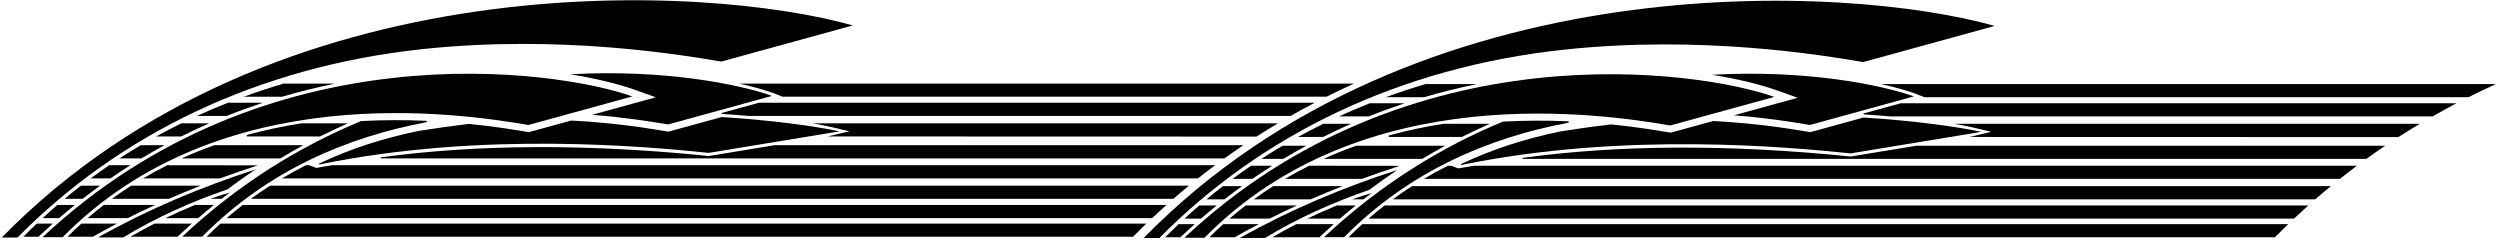 <?xml version="1.0" encoding="UTF-8"?>
<svg xmlns="http://www.w3.org/2000/svg" xmlns:xlink="http://www.w3.org/1999/xlink" width="521pt" height="50pt" viewBox="0 0 521 50" version="1.1">
<g id="surface1">
<path style=" stroke:none;fill-rule:nonzero;fill:rgb(0%,0%,0%);fill-opacity:1;" d="M 69.824 17.418 L 59.098 17.418 C 56.328 18.238 53.559 19.152 50.793 20.16 L 58.781 20.16 C 62.504 19.062 66.191 18.156 69.824 17.418 "/>
<path style=" stroke:none;fill-rule:nonzero;fill:rgb(0%,0%,0%);fill-opacity:1;" d="M 54.766 21.414 L 47.492 21.414 C 45.336 22.266 43.184 23.18 41.043 24.156 L 47.262 24.156 C 49.77 23.148 52.273 22.238 54.766 21.414 "/>
<path style=" stroke:none;fill-rule:nonzero;fill:rgb(0%,0%,0%);fill-opacity:1;" d="M 34.262 30.266 L 29.324 30.266 C 27.84 31.145 26.363 32.055 24.898 33.008 L 29.473 33.008 C 31.062 32.047 32.66 31.137 34.262 30.266 "/>
<path style=" stroke:none;fill-rule:nonzero;fill:rgb(0%,0%,0%);fill-opacity:1;" d="M 8.879 45.457 L 12.312 45.457 C 13.402 44.516 14.496 43.602 15.598 42.715 L 11.949 42.715 C 10.914 43.605 9.895 44.52 8.879 45.457 "/>
<path style=" stroke:none;fill-rule:nonzero;fill:rgb(0%,0%,0%);fill-opacity:1;" d="M 7.656 46.598 C 6.719 47.492 5.785 48.402 4.859 49.34 L 8.012 49.34 L 8.418 48.961 C 9.273 48.156 10.141 47.367 11.008 46.598 L 7.656 46.598 "/>
<path style=" stroke:none;fill-rule:nonzero;fill:rgb(0%,0%,0%);fill-opacity:1;" d="M 43.59 25.699 L 37.793 25.699 C 36.027 26.566 34.27 27.477 32.527 28.438 L 37.762 28.438 C 39.703 27.465 41.648 26.551 43.59 25.699 "/>
<path style=" stroke:none;fill-rule:nonzero;fill:rgb(0%,0%,0%);fill-opacity:1;" d="M 63.203 30.266 L 44.648 30.266 C 42.324 31.094 40.059 32.008 37.852 33.008 L 58.422 33.008 C 59.996 32.059 61.59 31.145 63.203 30.266 "/>
<path style=" stroke:none;fill-rule:nonzero;fill:rgb(0%,0%,0%);fill-opacity:1;" d="M 123.383 23.926 C 130.254 24.465 135.781 25.355 139.215 25.938 L 160.879 19.984 C 153.984 17.531 138.277 14.398 118.848 15.477 C 124.516 16.398 129.105 17.582 132.277 18.711 L 136.672 20.273 L 132.176 21.508 L 123.383 23.926 "/>
<path style=" stroke:none;fill-rule:nonzero;fill:rgb(0%,0%,0%);fill-opacity:1;" d="M 72.496 25.699 L 62.824 25.699 C 58.992 26.301 55.281 27.09 51.695 28.062 C 51.242 28.184 51.461 28.438 51.461 28.438 L 66.691 28.438 C 68.602 27.477 70.535 26.562 72.496 25.699 "/>
<path style=" stroke:none;fill-rule:nonzero;fill:rgb(0%,0%,0%);fill-opacity:1;" d="M 110.512 27.461 L 110.199 27.547 L 109.879 27.492 C 107.578 27.102 103.312 26.379 97.738 25.82 C 94.309 26.227 90.836 26.707 87.332 27.27 C 79.789 28.801 73.078 31.004 66.648 34.012 C 66.332 34.156 66.383 34.316 66.719 34.246 C 100.672 27.27 135.145 30.582 147.699 31.859 L 174.93 27.375 C 169.973 26.316 161.395 25.094 150.391 24.391 L 139.605 27.355 L 139.289 27.441 L 138.969 27.387 C 135.688 26.828 128.402 25.594 119.031 25.121 L 110.512 27.461 "/>
<path style=" stroke:none;fill-rule:nonzero;fill:rgb(0%,0%,0%);fill-opacity:1;" d="M 27.16 34.434 L 22.75 34.434 C 21.453 35.316 20.164 36.23 18.887 37.176 L 23.012 37.176 C 24.391 36.227 25.773 35.312 27.16 34.434 "/>
<path style=" stroke:none;fill-rule:nonzero;fill:rgb(0%,0%,0%);fill-opacity:1;" d="M 20.871 38.688 L 16.883 38.688 C 15.734 39.574 14.598 40.488 13.469 41.43 L 17.215 41.43 C 18.43 40.484 19.648 39.574 20.871 38.688 "/>
<path style=" stroke:none;fill-rule:nonzero;fill:rgb(0%,0%,0%);fill-opacity:1;" d="M 53.719 34.457 L 34.852 34.434 C 33.137 35.293 31.457 36.207 29.816 37.176 L 45.828 37.176 C 48.195 36.312 51.285 35.242 53.719 34.457 "/>
<path style=" stroke:none;fill-rule:nonzero;fill:rgb(0%,0%,0%);fill-opacity:1;" d="M 47.906 40.109 C 47.906 40.109 45.102 40.965 43.867 41.43 L 46.18 41.43 C 46.75 40.984 47.328 40.543 47.906 40.109 "/>
<path style=" stroke:none;fill-rule:nonzero;fill:rgb(0%,0%,0%);fill-opacity:1;" d="M 41.82 38.688 L 27.355 38.688 C 25.984 39.562 24.645 40.477 23.336 41.43 L 35.191 41.43 C 37.363 40.48 39.574 39.566 41.82 38.688 "/>
<path style=" stroke:none;fill-rule:nonzero;fill:rgb(0%,0%,0%);fill-opacity:1;" d="M 18.262 45.457 L 26.609 45.457 C 28.48 44.516 30.383 43.602 32.316 42.715 L 21.625 42.715 C 20.48 43.598 19.355 44.512 18.262 45.457 "/>
<path style=" stroke:none;fill-rule:nonzero;fill:rgb(0%,0%,0%);fill-opacity:1;" d="M 34.477 45.457 L 41.289 45.457 C 42.367 44.52 43.465 43.609 44.57 42.715 L 40.613 42.715 C 38.508 43.582 36.461 44.496 34.477 45.457 "/>
<path style=" stroke:none;fill-rule:nonzero;fill:rgb(0%,0%,0%);fill-opacity:1;" d="M 32.18 46.598 C 30.465 47.477 28.801 48.391 27.191 49.34 L 36.988 49.34 L 37.508 48.852 C 38.324 48.086 39.152 47.34 39.984 46.598 L 32.18 46.598 "/>
<path style=" stroke:none;fill-rule:nonzero;fill:rgb(0%,0%,0%);fill-opacity:1;" d="M 16.965 46.598 C 15.977 47.484 15.012 48.398 14.066 49.34 L 19.344 49.34 L 20.102 48.914 C 21.504 48.125 22.934 47.355 24.379 46.598 L 16.965 46.598 "/>
<path style=" stroke:none;fill-rule:nonzero;fill:rgb(0%,0%,0%);fill-opacity:1;" d="M 88.656 25.168 C 84.508 24.996 79.984 24.977 75.242 25.234 C 62.57 30.48 49.824 38.207 37.957 49.328 L 42.137 49.328 C 55.941 35.324 72.707 28.527 88.582 25.527 C 89.113 25.426 89.168 25.191 88.656 25.168 "/>
<path style=" stroke:none;fill-rule:nonzero;fill:rgb(0%,0%,0%);fill-opacity:1;" d="M 53.227 35.324 C 42.023 38.93 30.945 43.57 20.422 49.48 L 25.68 49.48 C 32.449 45.363 39.785 42.074 47.402 39.457 C 49.332 38.004 51.273 36.629 53.227 35.324 "/>
<path style=" stroke:none;fill-rule:nonzero;fill:rgb(0%,0%,0%);fill-opacity:1;" d="M 110.121 26.047 L 131.785 20.094 C 116.215 14.551 55.703 5.539 8.863 49.438 L 13.047 49.438 C 46.016 15.98 95.926 23.637 110.121 26.047 "/>
<path style=" stroke:none;fill-rule:nonzero;fill:rgb(0%,0%,0%);fill-opacity:1;" d="M 150.32 12.832 L 177.715 5.301 C 147.707 -3.23 57.348 -8.605 0.359 49.5 L 3.641 49.5 C 24.844 28.039 53.609 13.922 87.992 10.242 C 116.496 7.191 141.652 11.363 150.32 12.832 "/>
<path style=" stroke:none;fill-rule:nonzero;fill:rgb(0%,0%,0%);fill-opacity:1;" d="M 282.172 17.418 L 154.031 17.418 C 157.02 18.082 159.414 18.77 161.098 19.371 L 163.051 20.145 L 276.461 20.148 C 278.355 19.199 280.258 18.289 282.172 17.418 "/>
<path style=" stroke:none;fill-rule:nonzero;fill:rgb(0%,0%,0%);fill-opacity:1;" d="M 273.98 21.414 L 158.137 21.414 L 150.355 23.555 L 150.434 23.738 C 152.422 23.867 154.289 24.008 156.047 24.156 L 268.977 24.156 C 270.637 23.211 272.301 22.293 273.98 21.414 "/>
<path style=" stroke:none;fill-rule:nonzero;fill:rgb(0%,0%,0%);fill-opacity:1;" d="M 266.332 25.699 L 169.281 25.699 C 172.02 26.121 176.996 27.363 176.996 27.363 L 172.48 28.438 L 261.844 28.465 C 263.328 27.508 264.828 26.594 266.332 25.699 "/>
<path style=" stroke:none;fill-rule:nonzero;fill:rgb(0%,0%,0%);fill-opacity:1;" d="M 259.105 30.266 L 161.387 30.266 L 147.805 32.504 L 147.723 32.52 L 147.633 32.508 C 122.5 29.953 99.664 30.047 79.523 32.77 C 78.953 32.848 79.441 33.008 79.441 33.008 L 255.18 33.008 C 256.48 32.07 257.789 31.156 259.105 30.266 "/>
<path style=" stroke:none;fill-rule:nonzero;fill:rgb(0%,0%,0%);fill-opacity:1;" d="M 253.223 34.434 L 69.234 34.434 C 67.984 34.672 67.188 34.734 65.961 34.996 L 64.441 34.434 L 63.762 34.434 C 62.051 35.293 60.379 36.211 58.75 37.176 L 249.656 37.176 C 250.836 36.242 252.023 35.328 253.223 34.434 "/>
<path style=" stroke:none;fill-rule:nonzero;fill:rgb(0%,0%,0%);fill-opacity:1;" d="M 247.785 38.688 L 56.293 38.688 C 54.926 39.562 53.594 40.477 52.289 41.43 L 244.531 41.43 C 245.605 40.496 246.691 39.586 247.785 38.688 "/>
<path style=" stroke:none;fill-rule:nonzero;fill:rgb(0%,0%,0%);fill-opacity:1;" d="M 47.227 45.457 L 240.098 45.457 C 241.086 44.523 242.078 43.609 243.086 42.715 L 50.582 42.715 C 49.441 43.598 48.32 44.512 47.227 45.457 "/>
<path style=" stroke:none;fill-rule:nonzero;fill:rgb(0%,0%,0%);fill-opacity:1;" d="M 45.938 46.598 C 44.953 47.484 43.992 48.398 43.055 49.34 L 236.121 49.34 C 237.035 48.41 237.957 47.496 238.887 46.598 L 45.938 46.598 "/>
<path style=" stroke:none;fill-rule:nonzero;fill:rgb(0%,0%,0%);fill-opacity:1;" d="M 307.793 17.523 L 297.066 17.523 C 294.301 18.344 291.527 19.254 288.766 20.262 L 296.754 20.262 C 300.473 19.164 304.164 18.262 307.793 17.523 "/>
<path style=" stroke:none;fill-rule:nonzero;fill:rgb(0%,0%,0%);fill-opacity:1;" d="M 292.734 21.52 L 285.461 21.52 C 283.305 22.371 281.152 23.281 279.016 24.262 L 285.23 24.262 C 287.738 23.254 290.242 22.344 292.734 21.52 "/>
<path style=" stroke:none;fill-rule:nonzero;fill:rgb(0%,0%,0%);fill-opacity:1;" d="M 272.23 30.371 L 267.293 30.371 C 265.809 31.246 264.336 32.16 262.871 33.109 L 267.441 33.109 C 269.031 32.152 270.629 31.238 272.23 30.371 "/>
<path style=" stroke:none;fill-rule:nonzero;fill:rgb(0%,0%,0%);fill-opacity:1;" d="M 246.848 45.559 L 250.285 45.559 C 251.371 44.617 252.469 43.707 253.566 42.82 L 249.918 42.82 C 248.887 43.707 247.863 44.625 246.848 45.559 "/>
<path style=" stroke:none;fill-rule:nonzero;fill:rgb(0%,0%,0%);fill-opacity:1;" d="M 245.629 46.703 C 244.688 47.594 243.754 48.508 242.828 49.441 L 245.98 49.441 L 246.387 49.062 C 247.246 48.258 248.109 47.473 248.98 46.703 L 245.629 46.703 "/>
<path style=" stroke:none;fill-rule:nonzero;fill:rgb(0%,0%,0%);fill-opacity:1;" d="M 281.562 25.801 L 275.762 25.801 C 273.996 26.668 272.242 27.582 270.496 28.543 L 275.73 28.543 C 277.672 27.566 279.617 26.656 281.562 25.801 "/>
<path style=" stroke:none;fill-rule:nonzero;fill:rgb(0%,0%,0%);fill-opacity:1;" d="M 301.172 30.371 L 282.617 30.371 C 280.293 31.199 278.027 32.113 275.824 33.109 L 296.395 33.109 C 297.965 32.16 299.559 31.246 301.172 30.371 "/>
<path style=" stroke:none;fill-rule:nonzero;fill:rgb(0%,0%,0%);fill-opacity:1;" d="M 356.816 15.582 C 362.484 16.5 367.074 17.684 370.246 18.812 L 374.641 20.375 L 370.145 21.613 L 361.352 24.027 C 368.223 24.57 373.75 25.461 377.184 26.043 L 398.848 20.09 C 391.953 17.637 376.246 14.5 356.816 15.582 "/>
<path style=" stroke:none;fill-rule:nonzero;fill:rgb(0%,0%,0%);fill-opacity:1;" d="M 310.465 25.801 L 300.793 25.801 C 296.965 26.406 293.254 27.191 289.664 28.164 C 289.211 28.289 289.43 28.543 289.43 28.543 L 304.66 28.543 C 306.57 27.582 308.504 26.664 310.465 25.801 "/>
<path style=" stroke:none;fill-rule:nonzero;fill:rgb(0%,0%,0%);fill-opacity:1;" d="M 357.004 25.223 L 348.48 27.566 L 348.168 27.652 L 347.848 27.598 C 345.547 27.207 341.281 26.484 335.711 25.922 C 332.277 26.332 328.805 26.812 325.301 27.371 C 317.762 28.906 311.047 31.109 304.617 34.113 C 304.305 34.262 304.352 34.422 304.691 34.352 C 338.641 27.371 373.113 30.688 385.672 31.965 L 412.898 27.477 C 407.945 26.422 399.363 25.195 388.359 24.492 L 377.574 27.457 L 377.262 27.543 L 376.938 27.488 C 373.66 26.934 366.371 25.695 357.004 25.223 "/>
<path style=" stroke:none;fill-rule:nonzero;fill:rgb(0%,0%,0%);fill-opacity:1;" d="M 265.129 34.539 L 260.723 34.539 C 259.422 35.422 258.137 36.336 256.855 37.281 L 260.98 37.281 C 262.359 36.328 263.742 35.418 265.129 34.539 "/>
<path style=" stroke:none;fill-rule:nonzero;fill:rgb(0%,0%,0%);fill-opacity:1;" d="M 258.84 38.793 L 254.852 38.793 C 253.703 39.68 252.566 40.594 251.438 41.535 L 255.188 41.535 C 256.398 40.59 257.617 39.676 258.84 38.793 "/>
<path style=" stroke:none;fill-rule:nonzero;fill:rgb(0%,0%,0%);fill-opacity:1;" d="M 291.688 34.562 L 272.824 34.539 C 271.105 35.398 269.426 36.312 267.785 37.281 L 283.797 37.281 C 286.164 36.414 289.254 35.344 291.688 34.562 "/>
<path style=" stroke:none;fill-rule:nonzero;fill:rgb(0%,0%,0%);fill-opacity:1;" d="M 285.875 40.215 C 285.875 40.215 283.07 41.066 281.84 41.535 L 284.148 41.535 C 284.723 41.09 285.297 40.648 285.875 40.215 "/>
<path style=" stroke:none;fill-rule:nonzero;fill:rgb(0%,0%,0%);fill-opacity:1;" d="M 279.789 38.793 L 265.324 38.793 C 263.953 39.668 262.613 40.582 261.305 41.535 L 273.16 41.535 C 275.336 40.586 277.547 39.672 279.789 38.793 "/>
<path style=" stroke:none;fill-rule:nonzero;fill:rgb(0%,0%,0%);fill-opacity:1;" d="M 256.23 45.559 L 264.578 45.559 C 266.449 44.617 268.352 43.703 270.285 42.82 L 259.594 42.82 C 258.449 43.699 257.328 44.613 256.23 45.559 "/>
<path style=" stroke:none;fill-rule:nonzero;fill:rgb(0%,0%,0%);fill-opacity:1;" d="M 272.445 45.559 L 279.258 45.559 C 280.34 44.625 281.434 43.711 282.539 42.82 L 278.586 42.82 C 276.477 43.688 274.43 44.602 272.445 45.559 "/>
<path style=" stroke:none;fill-rule:nonzero;fill:rgb(0%,0%,0%);fill-opacity:1;" d="M 270.148 46.703 C 268.434 47.582 266.77 48.496 265.16 49.441 L 274.961 49.441 L 275.48 48.957 C 276.297 48.191 277.121 47.441 277.953 46.703 L 270.148 46.703 "/>
<path style=" stroke:none;fill-rule:nonzero;fill:rgb(0%,0%,0%);fill-opacity:1;" d="M 254.934 46.703 C 253.945 47.59 252.98 48.504 252.039 49.441 L 257.312 49.441 L 258.07 49.016 C 259.477 48.227 260.902 47.457 262.352 46.703 L 254.934 46.703 "/>
<path style=" stroke:none;fill-rule:nonzero;fill:rgb(0%,0%,0%);fill-opacity:1;" d="M 326.629 25.273 C 322.48 25.098 317.953 25.082 313.211 25.34 C 300.539 30.586 287.793 38.309 275.926 49.434 L 280.109 49.434 C 293.91 35.43 310.68 28.629 326.555 25.633 C 327.086 25.531 327.141 25.293 326.629 25.273 "/>
<path style=" stroke:none;fill-rule:nonzero;fill:rgb(0%,0%,0%);fill-opacity:1;" d="M 291.195 35.426 C 279.992 39.035 268.914 43.672 258.391 49.586 L 263.648 49.586 C 270.418 45.469 277.758 42.18 285.371 39.562 C 287.301 38.109 289.242 36.73 291.195 35.426 "/>
<path style=" stroke:none;fill-rule:nonzero;fill:rgb(0%,0%,0%);fill-opacity:1;" d="M 348.094 26.148 L 369.758 20.195 C 354.184 14.656 293.672 5.641 246.832 49.539 L 251.016 49.539 C 283.984 16.086 333.898 23.742 348.094 26.148 "/>
<path style=" stroke:none;fill-rule:nonzero;fill:rgb(0%,0%,0%);fill-opacity:1;" d="M 388.289 12.934 L 415.684 5.406 C 385.676 -3.129 295.316 -8.5 238.328 49.605 L 241.609 49.605 C 262.812 28.141 291.578 14.027 325.961 10.348 C 354.469 7.293 379.621 11.465 388.289 12.934 "/>
<path style=" stroke:none;fill-rule:nonzero;fill:rgb(0%,0%,0%);fill-opacity:1;" d="M 392 17.523 C 394.988 18.188 397.387 18.875 399.066 19.473 L 401.02 20.25 L 514.434 20.254 C 516.324 19.301 518.23 18.395 520.141 17.523 L 392 17.523 "/>
<path style=" stroke:none;fill-rule:nonzero;fill:rgb(0%,0%,0%);fill-opacity:1;" d="M 388.324 23.656 L 388.402 23.844 C 390.391 23.969 392.262 24.109 394.016 24.262 L 506.945 24.262 C 508.605 23.316 510.27 22.398 511.949 21.52 L 396.105 21.52 L 388.324 23.656 "/>
<path style=" stroke:none;fill-rule:nonzero;fill:rgb(0%,0%,0%);fill-opacity:1;" d="M 414.965 27.469 L 410.449 28.543 L 499.812 28.566 C 501.297 27.613 502.797 26.699 504.301 25.801 L 407.25 25.801 C 409.992 26.223 414.965 27.469 414.965 27.469 "/>
<path style=" stroke:none;fill-rule:nonzero;fill:rgb(0%,0%,0%);fill-opacity:1;" d="M 385.777 32.605 L 385.691 32.621 L 385.605 32.613 C 360.469 30.055 337.633 30.148 317.492 32.875 C 316.926 32.949 317.41 33.109 317.41 33.109 L 493.148 33.109 C 494.449 32.176 495.758 31.258 497.078 30.371 L 399.355 30.371 L 385.777 32.605 "/>
<path style=" stroke:none;fill-rule:nonzero;fill:rgb(0%,0%,0%);fill-opacity:1;" d="M 303.93 35.098 L 302.41 34.539 L 301.73 34.539 C 300.02 35.398 298.352 36.312 296.719 37.281 L 487.629 37.281 C 488.805 36.344 489.992 35.43 491.191 34.539 L 307.207 34.539 C 305.953 34.777 305.16 34.84 303.93 35.098 "/>
<path style=" stroke:none;fill-rule:nonzero;fill:rgb(0%,0%,0%);fill-opacity:1;" d="M 290.262 41.535 L 482.5 41.535 C 483.574 40.598 484.66 39.688 485.754 38.793 L 294.262 38.793 C 292.898 39.668 291.562 40.582 290.262 41.535 "/>
<path style=" stroke:none;fill-rule:nonzero;fill:rgb(0%,0%,0%);fill-opacity:1;" d="M 285.199 45.559 L 478.07 45.559 C 479.055 44.629 480.051 43.715 481.055 42.82 L 288.555 42.82 C 287.41 43.703 286.289 44.613 285.199 45.559 "/>
<path style=" stroke:none;fill-rule:nonzero;fill:rgb(0%,0%,0%);fill-opacity:1;" d="M 281.023 49.441 L 474.094 49.441 C 475.008 48.512 475.93 47.602 476.859 46.703 L 283.906 46.703 C 282.926 47.59 281.965 48.504 281.023 49.441 "/>
</g>
</svg>
